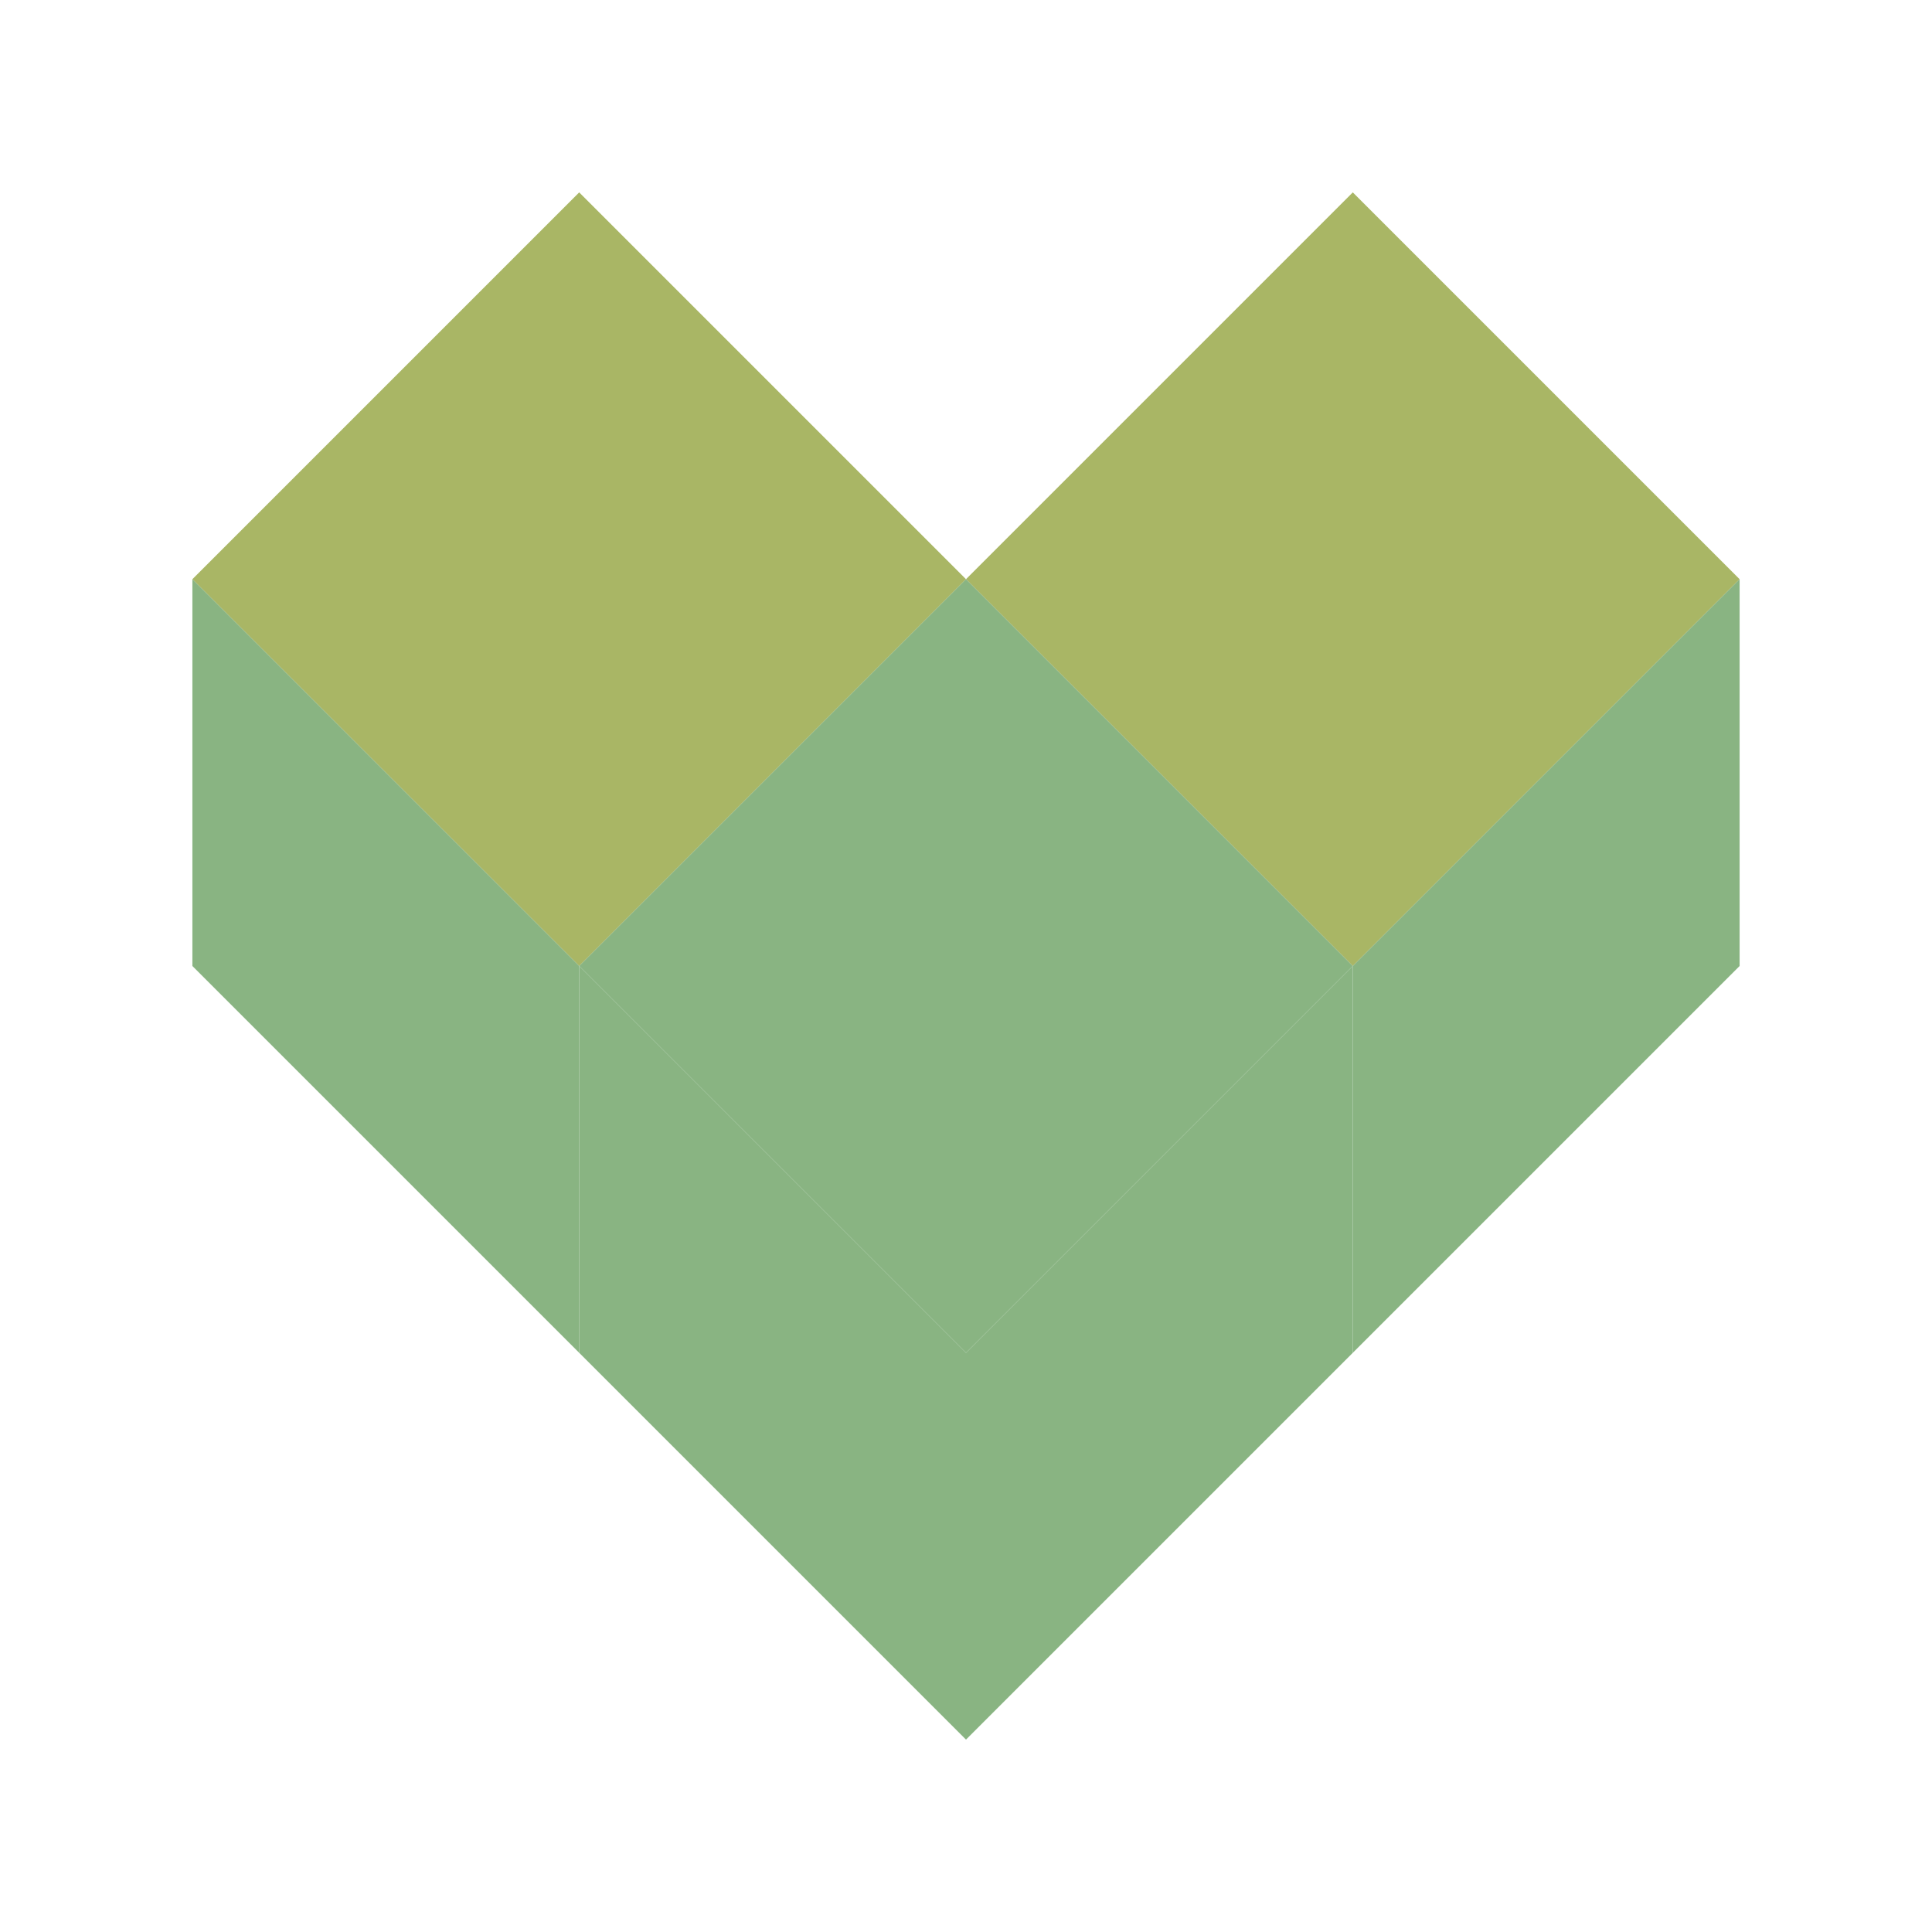 <svg xmlns="http://www.w3.org/2000/svg" viewBox="0 0 512 512"><path fill="#a9b665" d="m153.491 50.983 102.508 102.508-102.508 102.508L50.983 153.491z"/><path fill="#89b482" d="M50.983 153.491v102.508l102.508 102.508V255.999z"/><path fill="#a9b665" d="m358.507 50.983 102.508 102.508-102.508 102.508-102.508-102.508z"/><path fill="#89b482" d="M461.015 153.491v102.508L358.507 358.507V255.999zm-205.016 0 102.508 102.508-102.508 102.508-102.508-102.508z"/><path fill="#89b482" d="M255.999 358.507v102.508L153.491 358.507V255.999z"/><path fill="#89b482" d="m255.999 358.507 102.508-102.508v102.508L255.999 461.015z"/></svg>
